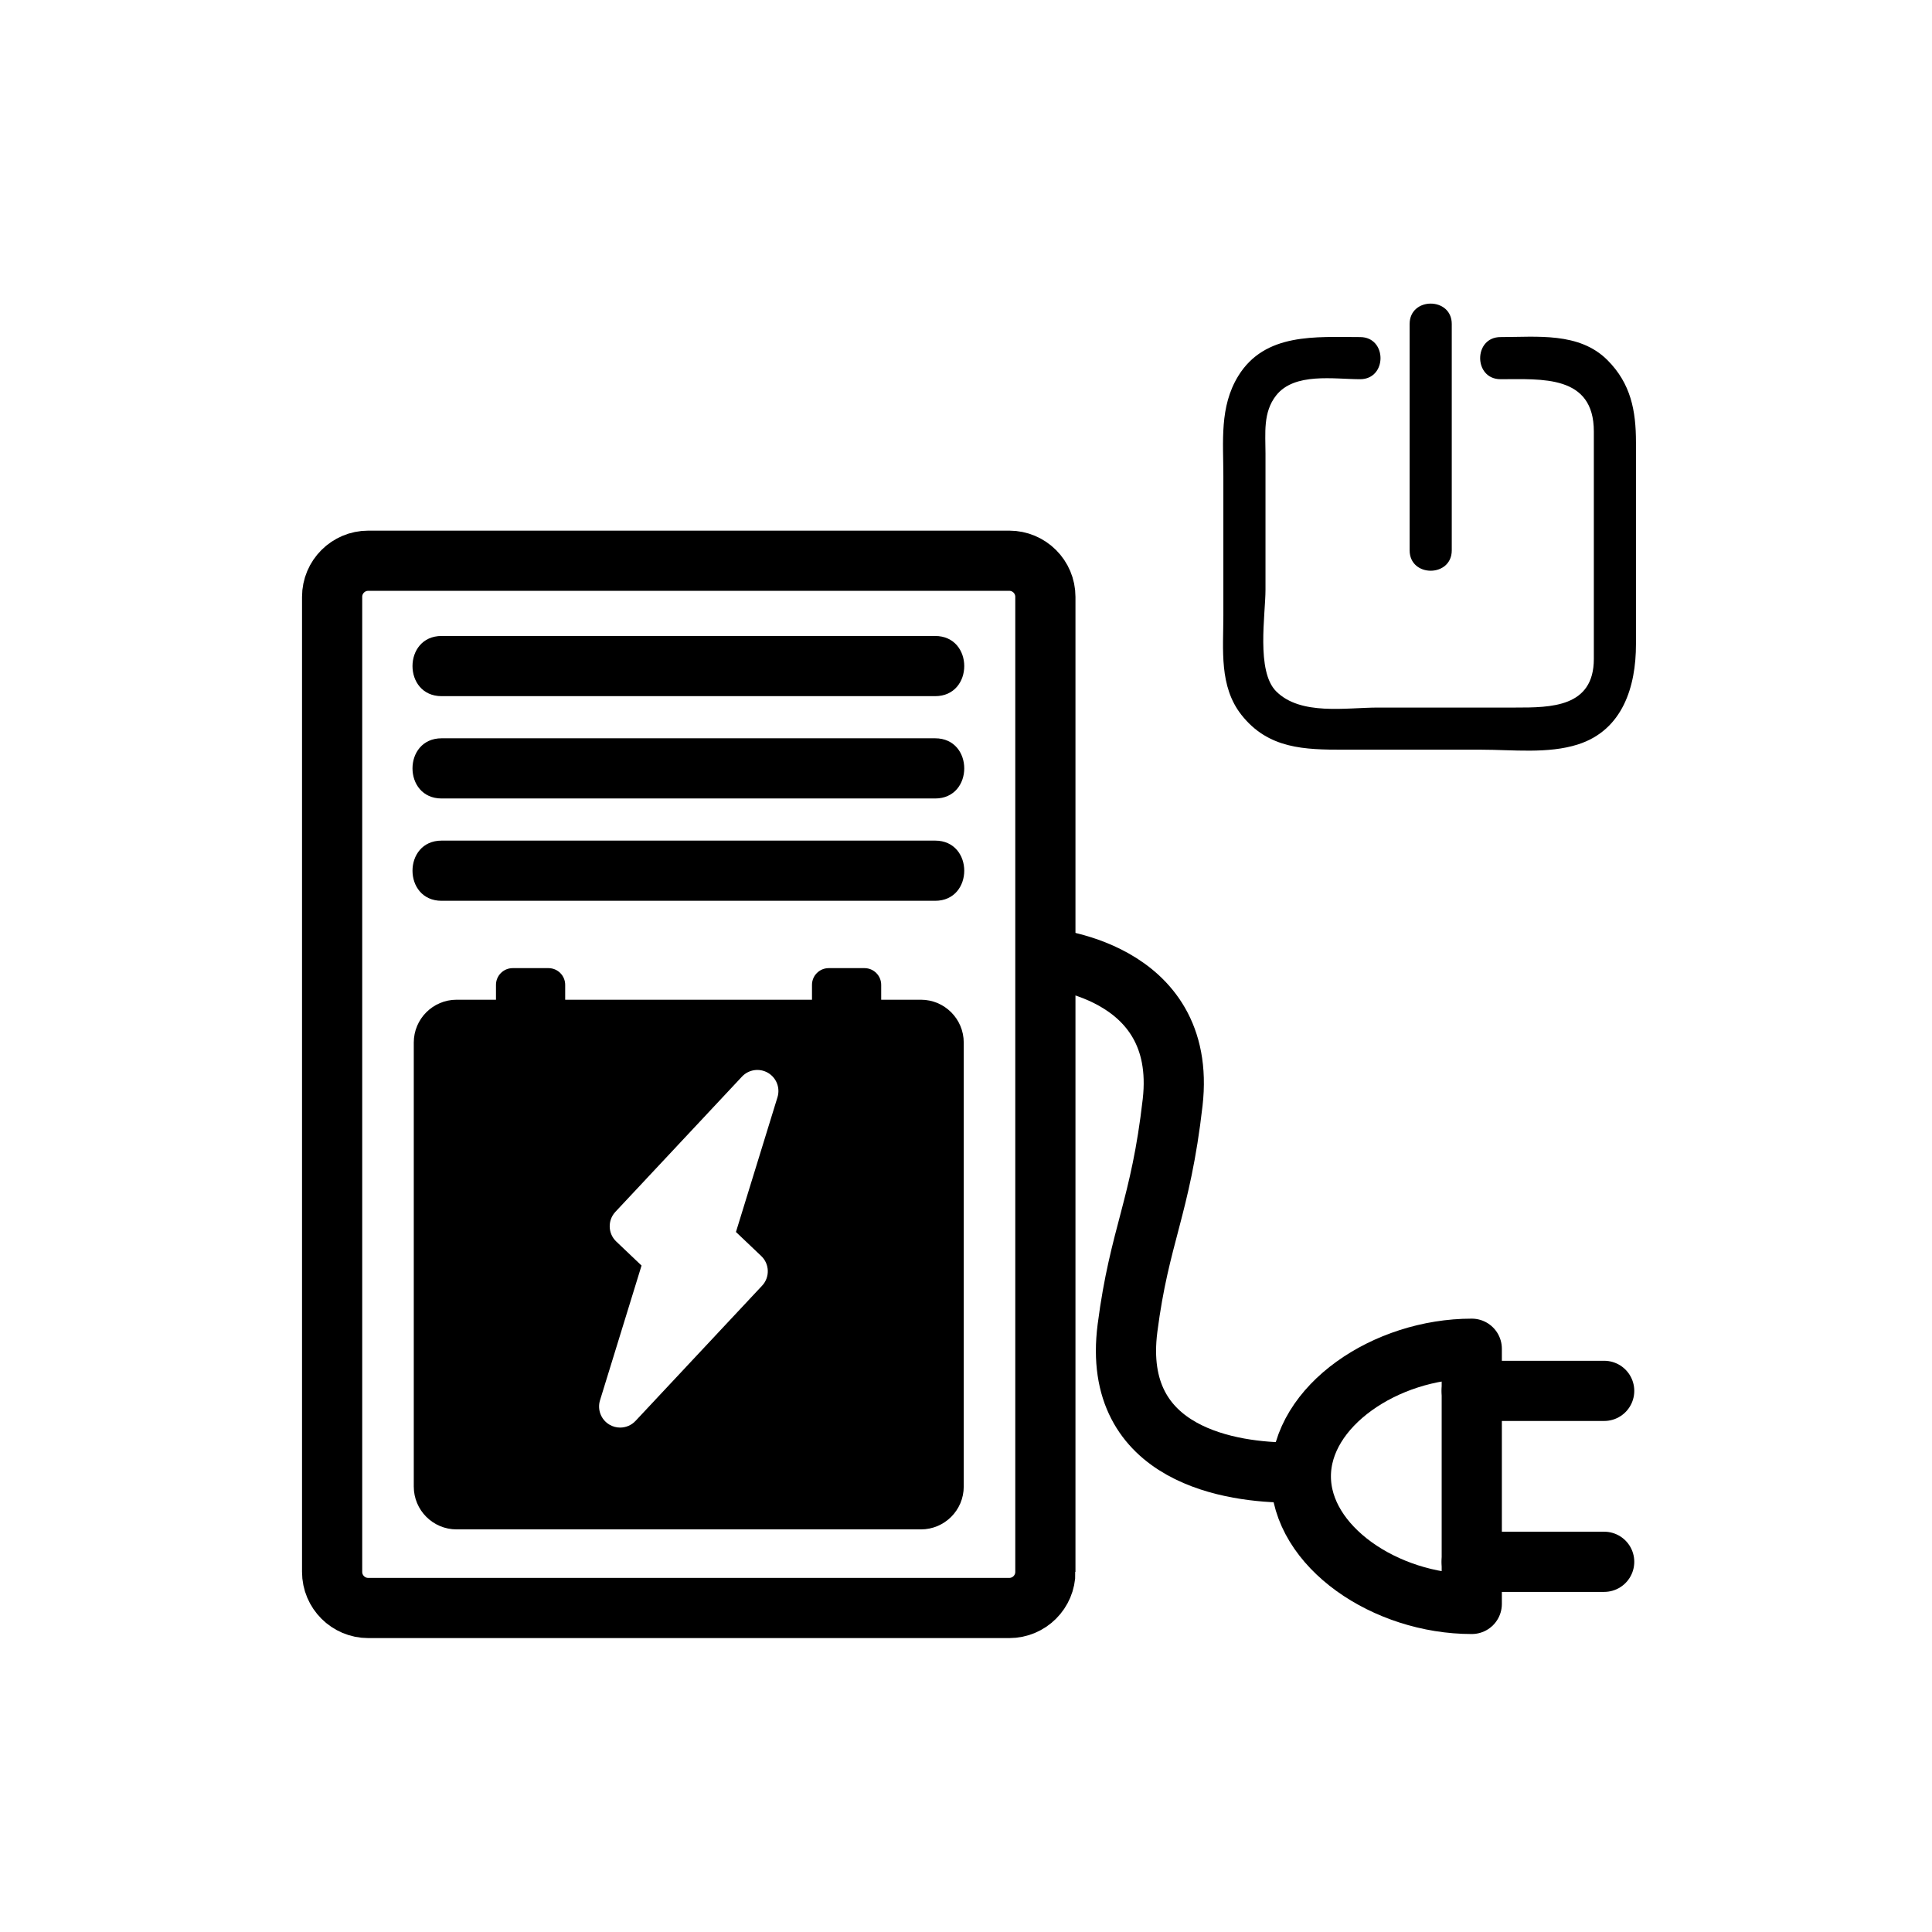 <svg xmlns="http://www.w3.org/2000/svg" viewBox="20 20 321 321">
<g fill="#000">
	<path fill="none" stroke="#000" stroke-width="10" d="M193.688,281.167c0,3.313-2.688,6-6,6H81.182c-3.313,0-6-2.687-6-6
		v-162c0-3.313,2.687-6,6-6h106.505c3.313,0,6,2.687,6,6V281.167z"/>
	<path d="M93.373,135.667c27.333,0,54.667,0,82,0c6.448,0,6.448-10,0-10c-27.333,0-54.667,0-82,0 C86.924,125.667,86.924,135.667,93.373,135.667L93.373,135.667z"/>
	<path d="M93.373,152.667c27.333,0,54.667,0,82,0c6.448,0,6.448-10,0-10c-27.333,0-54.667,0-82,0 C86.924,142.667,86.924,152.667,93.373,152.667L93.373,152.667z"/>
	<path d="M93.373,169.667c27.333,0,54.667,0,82,0c6.448,0,6.448-10,0-10c-27.333,0-54.667,0-82,0 C86.924,159.667,86.924,169.667,93.373,169.667L93.373,169.667z"/> 
	<g fill="none" stroke="#000" stroke-width="10" stroke-linejoin="round"> 
		<path d="M264.533,265.292c0,11.708,0,21.2,0,21.2 c-14.294,0-28.4-9.492-28.4-21.2s14.106-21.2,28.4-21.2C264.533,244.092,264.533,253.584,264.533,265.292z"/>
		<line stroke-linecap="round" x1="286.533" y1="251.092" x2="264.533" y2="251.092"/>
		<line stroke-linecap="round" x1="286.533" y1="279.492" x2="264.533" y2="279.492"/>
		<path d="M193.333,179.167c0,0,24.065,1.558,21.5,24 c-2,17.5-5.5,22-7.5,37.5c-2.758,21.374,17.709,24,27,24"/>
	</g>
	<path d="M173.007,186.104h-6.597v-2.47c0-1.535-1.245-2.78-2.78-2.78h-5.939c-1.535,0-2.78,1.245-2.78,2.78
		v2.47h-41.005v-2.47c0-1.535-1.245-2.78-2.78-2.78h-5.939c-1.535,0-2.78,1.245-2.78,2.78v2.47h-6.542
		c-3.93,0-7.116,3.187-7.116,7.116v73.771c0,3.93,3.186,7.116,7.116,7.116h77.144c3.93,0,7.116-3.187,7.116-7.116v-73.771
		C180.123,189.291,176.937,186.104,173.007,186.104z M149.178,202.304l-6.9,22.388l4.202,3.995c1.393,1.324,1.457,3.524,0.143,4.928
		l-21.031,22.468c-0.681,0.727-1.613,1.107-2.557,1.107c-0.601,0-1.207-0.154-1.755-0.473c-1.41-0.817-2.068-2.5-1.588-4.058
		l6.9-22.388l-4.202-3.995c-1.393-1.324-1.457-3.524-0.143-4.928l21.031-22.468c1.114-1.189,2.903-1.453,4.312-0.635
		C148.999,199.063,149.658,200.746,149.178,202.304z"/>
	<path d="M269.313,83.004c6.868,0,15.502-0.757,15.502,8.683c0,6.526,0,13.053,0,19.579
		c0,6.07,0,12.141,0,18.211c0,8.073-7.167,8.082-13.014,8.082c-7.62,0-15.241,0-22.861,0c-5.29,0-12.836,1.376-16.908-2.696
		c-3.346-3.345-1.771-12.751-1.771-16.889c0-7.547,0-15.095,0-22.643c0-3.331-0.443-6.823,1.771-9.63
		c3.046-3.861,9.621-2.696,13.953-2.696c4.514,0,4.514-7,0-7c-7.305,0-15.814-0.776-20.262,6.483
		c-3.126,5.103-2.463,10.882-2.463,16.606c0,7.73,0,15.46,0,23.19c0,5.64-0.727,11.762,3.011,16.5
		c4.468,5.666,10.507,5.775,17.003,5.775c7.62,0,15.241,0,22.861,0c5.154,0,11.049,0.721,16.034-0.871
		c7.471-2.384,9.646-9.662,9.646-16.627c0-11.187,0-22.373,0-33.559c0-5.245-0.834-9.764-4.746-13.677
		c-4.692-4.692-11.731-3.821-17.756-3.821C264.799,76.004,264.799,83.004,269.313,83.004L269.313,83.004z"/>
	<path d="M254.209,73.83c0,12.537,0,25.073,0,37.61c0,4.514,7,4.514,7,0c0-12.537,0-25.073,0-37.61 C261.209,69.315,254.209,69.315,254.209,73.83L254.209,73.83z"/>
</g>
</svg>
